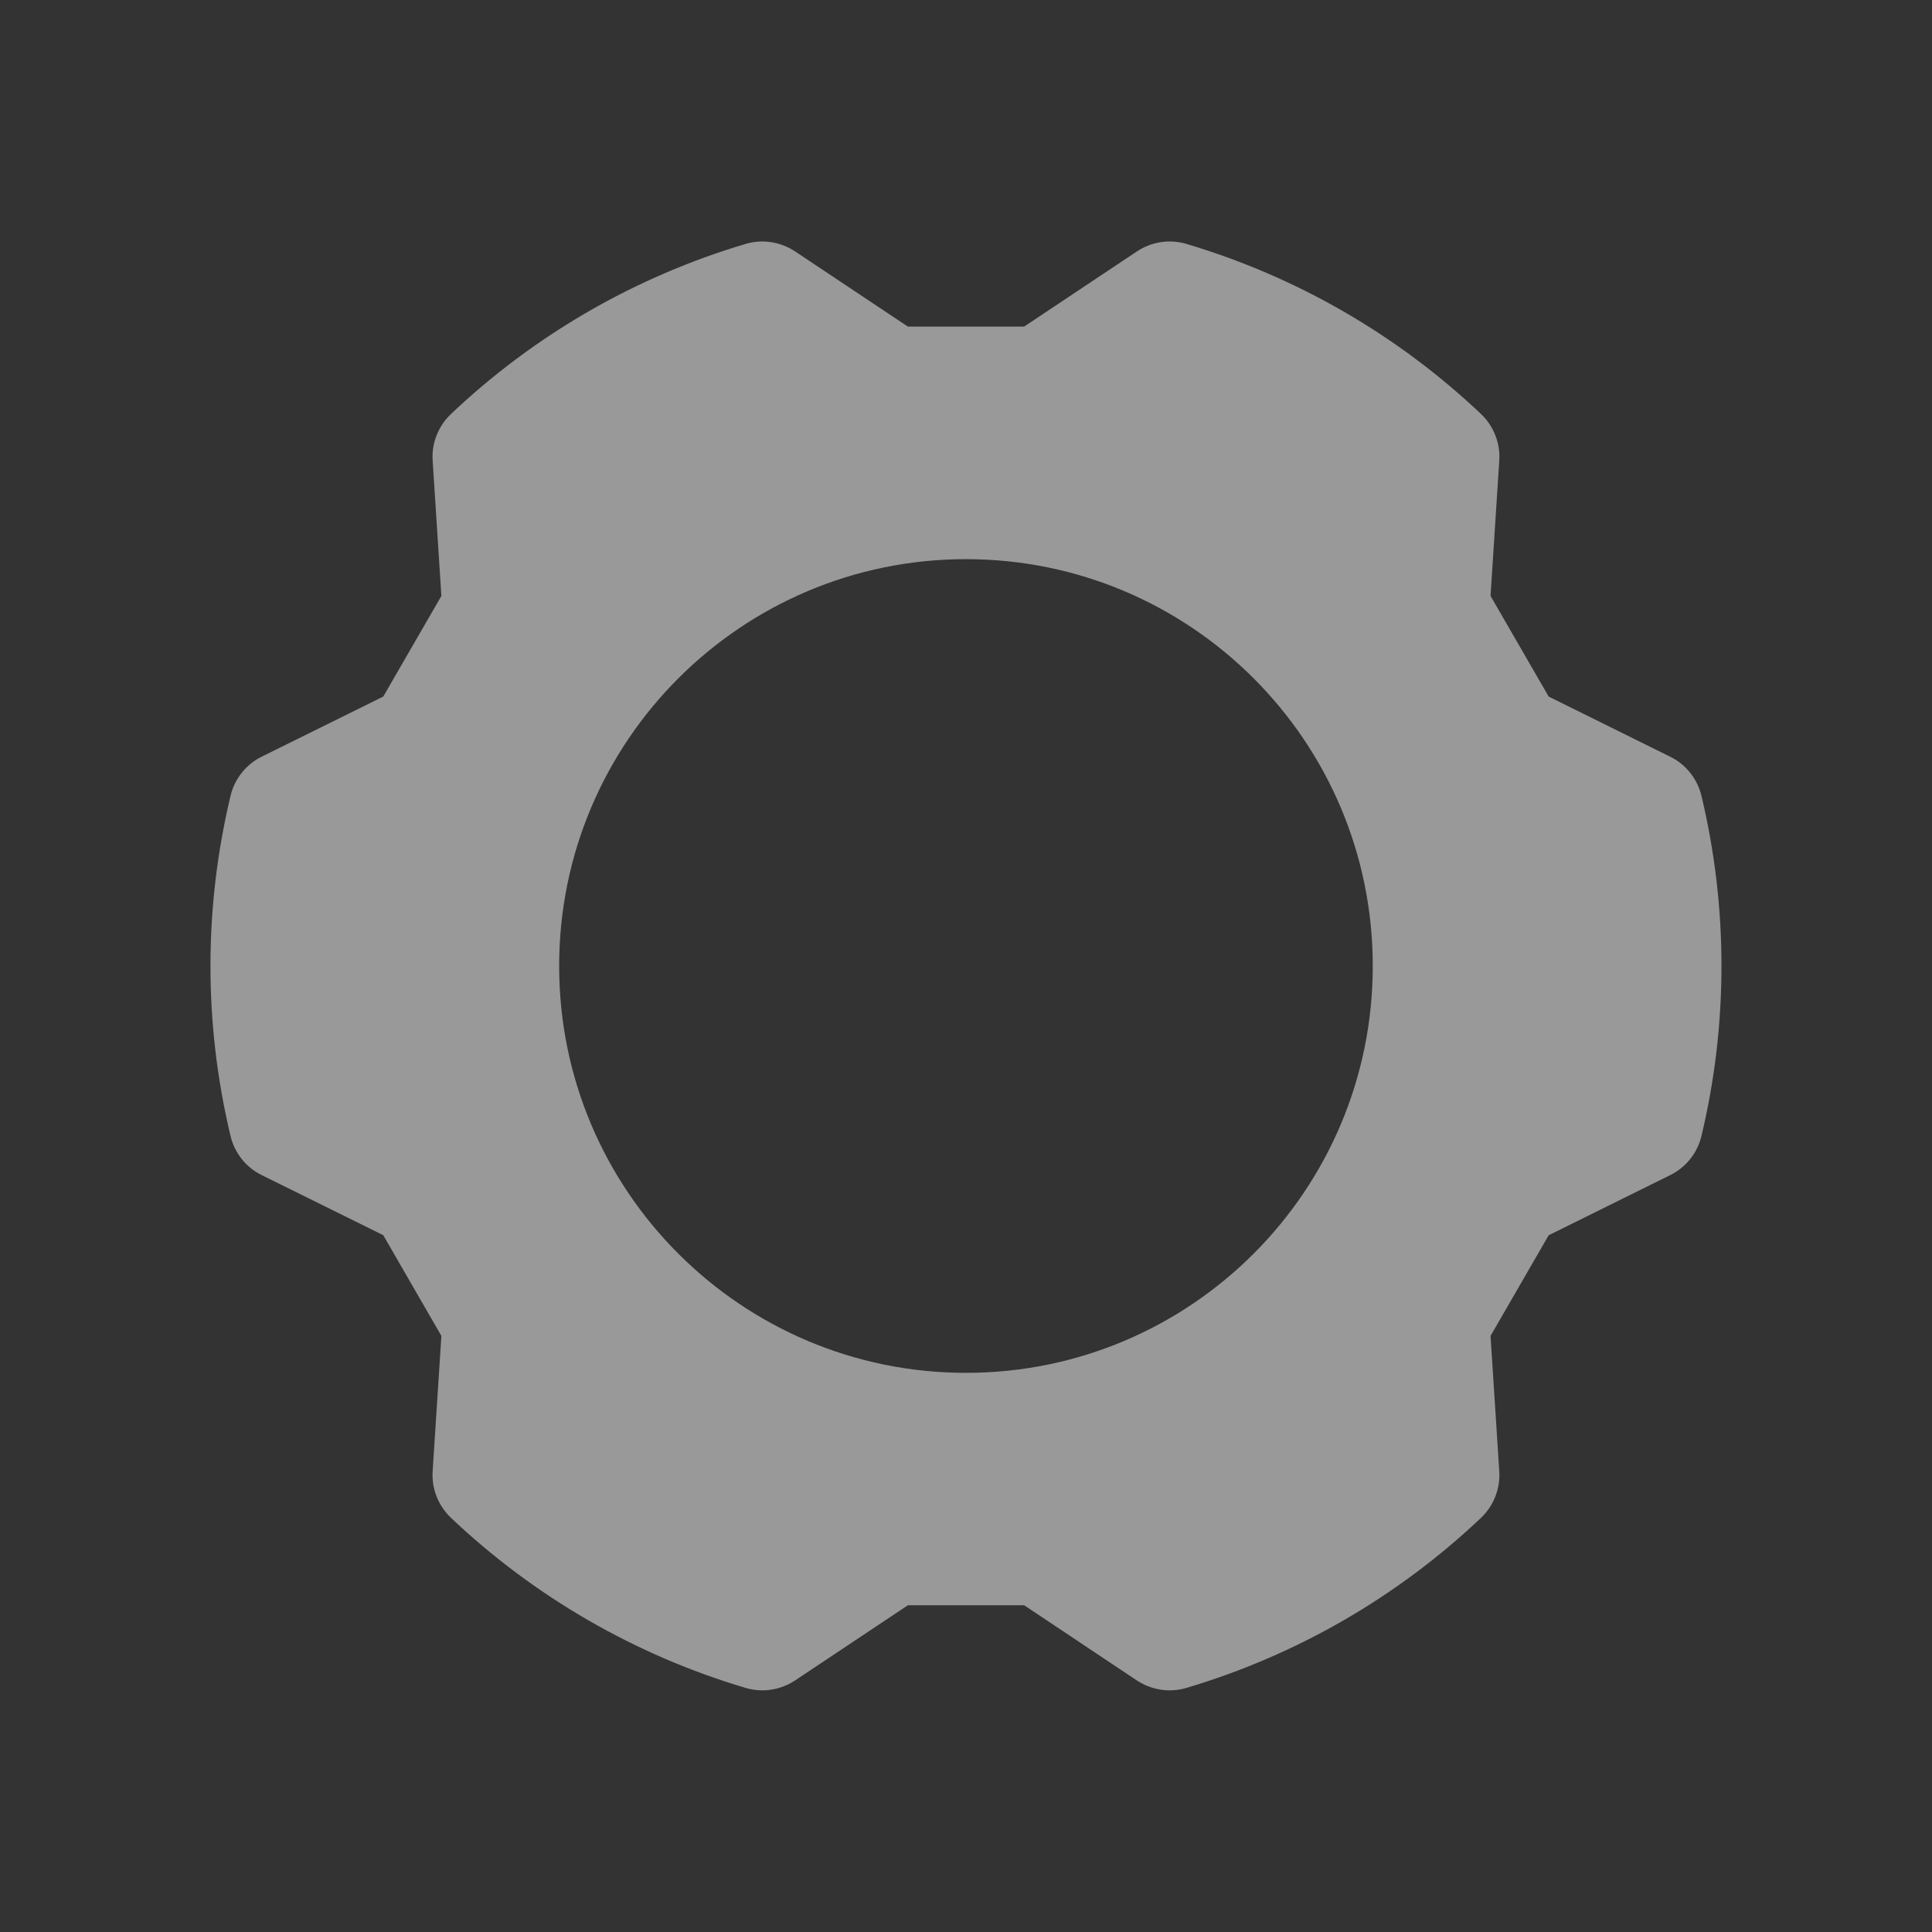 <svg width="24" height="24" viewBox="0 0 24 24" fill="none" xmlns="http://www.w3.org/2000/svg">
<rect x="0" y="0" width="24" height="24" fill="#333333" stroke="none"/>
<path fill-rule="evenodd" clip-rule="evenodd" d="M5.375 18.27L5.483 16.595L4.761 15.344L3.256 14.6C3.159 14.553 3.074 14.486 3.006 14.402C2.939 14.318 2.89 14.221 2.865 14.116C2.531 12.724 2.531 11.273 2.865 9.882C2.89 9.777 2.939 9.68 3.006 9.596C3.074 9.512 3.159 9.444 3.256 9.397L4.761 8.653L5.483 7.403L5.375 5.728C5.367 5.62 5.383 5.512 5.422 5.412C5.461 5.311 5.521 5.221 5.599 5.146C6.637 4.161 7.894 3.436 9.266 3.029C9.369 2.999 9.478 2.992 9.584 3.009C9.69 3.026 9.792 3.066 9.881 3.126L11.278 4.057H12.722L14.119 3.126C14.208 3.066 14.309 3.026 14.415 3.009C14.522 2.992 14.63 2.999 14.734 3.029C16.106 3.436 17.362 4.161 18.401 5.146C18.479 5.221 18.539 5.312 18.577 5.412C18.616 5.512 18.632 5.62 18.624 5.728L18.516 7.403L19.238 8.653L20.743 9.398C20.84 9.444 20.925 9.512 20.993 9.596C21.061 9.68 21.109 9.777 21.135 9.882C21.468 11.274 21.468 12.724 21.135 14.116C21.109 14.221 21.061 14.318 20.993 14.402C20.925 14.486 20.84 14.553 20.743 14.6L19.238 15.345L18.516 16.595L18.624 18.27C18.632 18.378 18.616 18.485 18.577 18.586C18.539 18.686 18.478 18.777 18.401 18.852C17.362 19.837 16.106 20.562 14.734 20.969C14.63 20.999 14.522 21.006 14.415 20.989C14.309 20.972 14.208 20.932 14.118 20.872L12.722 19.941H11.278L9.881 20.872C9.792 20.932 9.69 20.972 9.584 20.989C9.478 21.006 9.369 20.999 9.266 20.969C7.893 20.562 6.637 19.836 5.599 18.852C5.521 18.777 5.461 18.686 5.422 18.586C5.383 18.485 5.367 18.378 5.375 18.27ZM17.053 12C17.053 14.791 14.791 17.054 12 17.054C9.209 17.054 6.946 14.791 6.946 12C6.946 9.209 9.209 6.946 12 6.946C14.791 6.946 17.053 9.209 17.053 12Z" fill="white" fill-opacity="0.5"/>
</svg>
